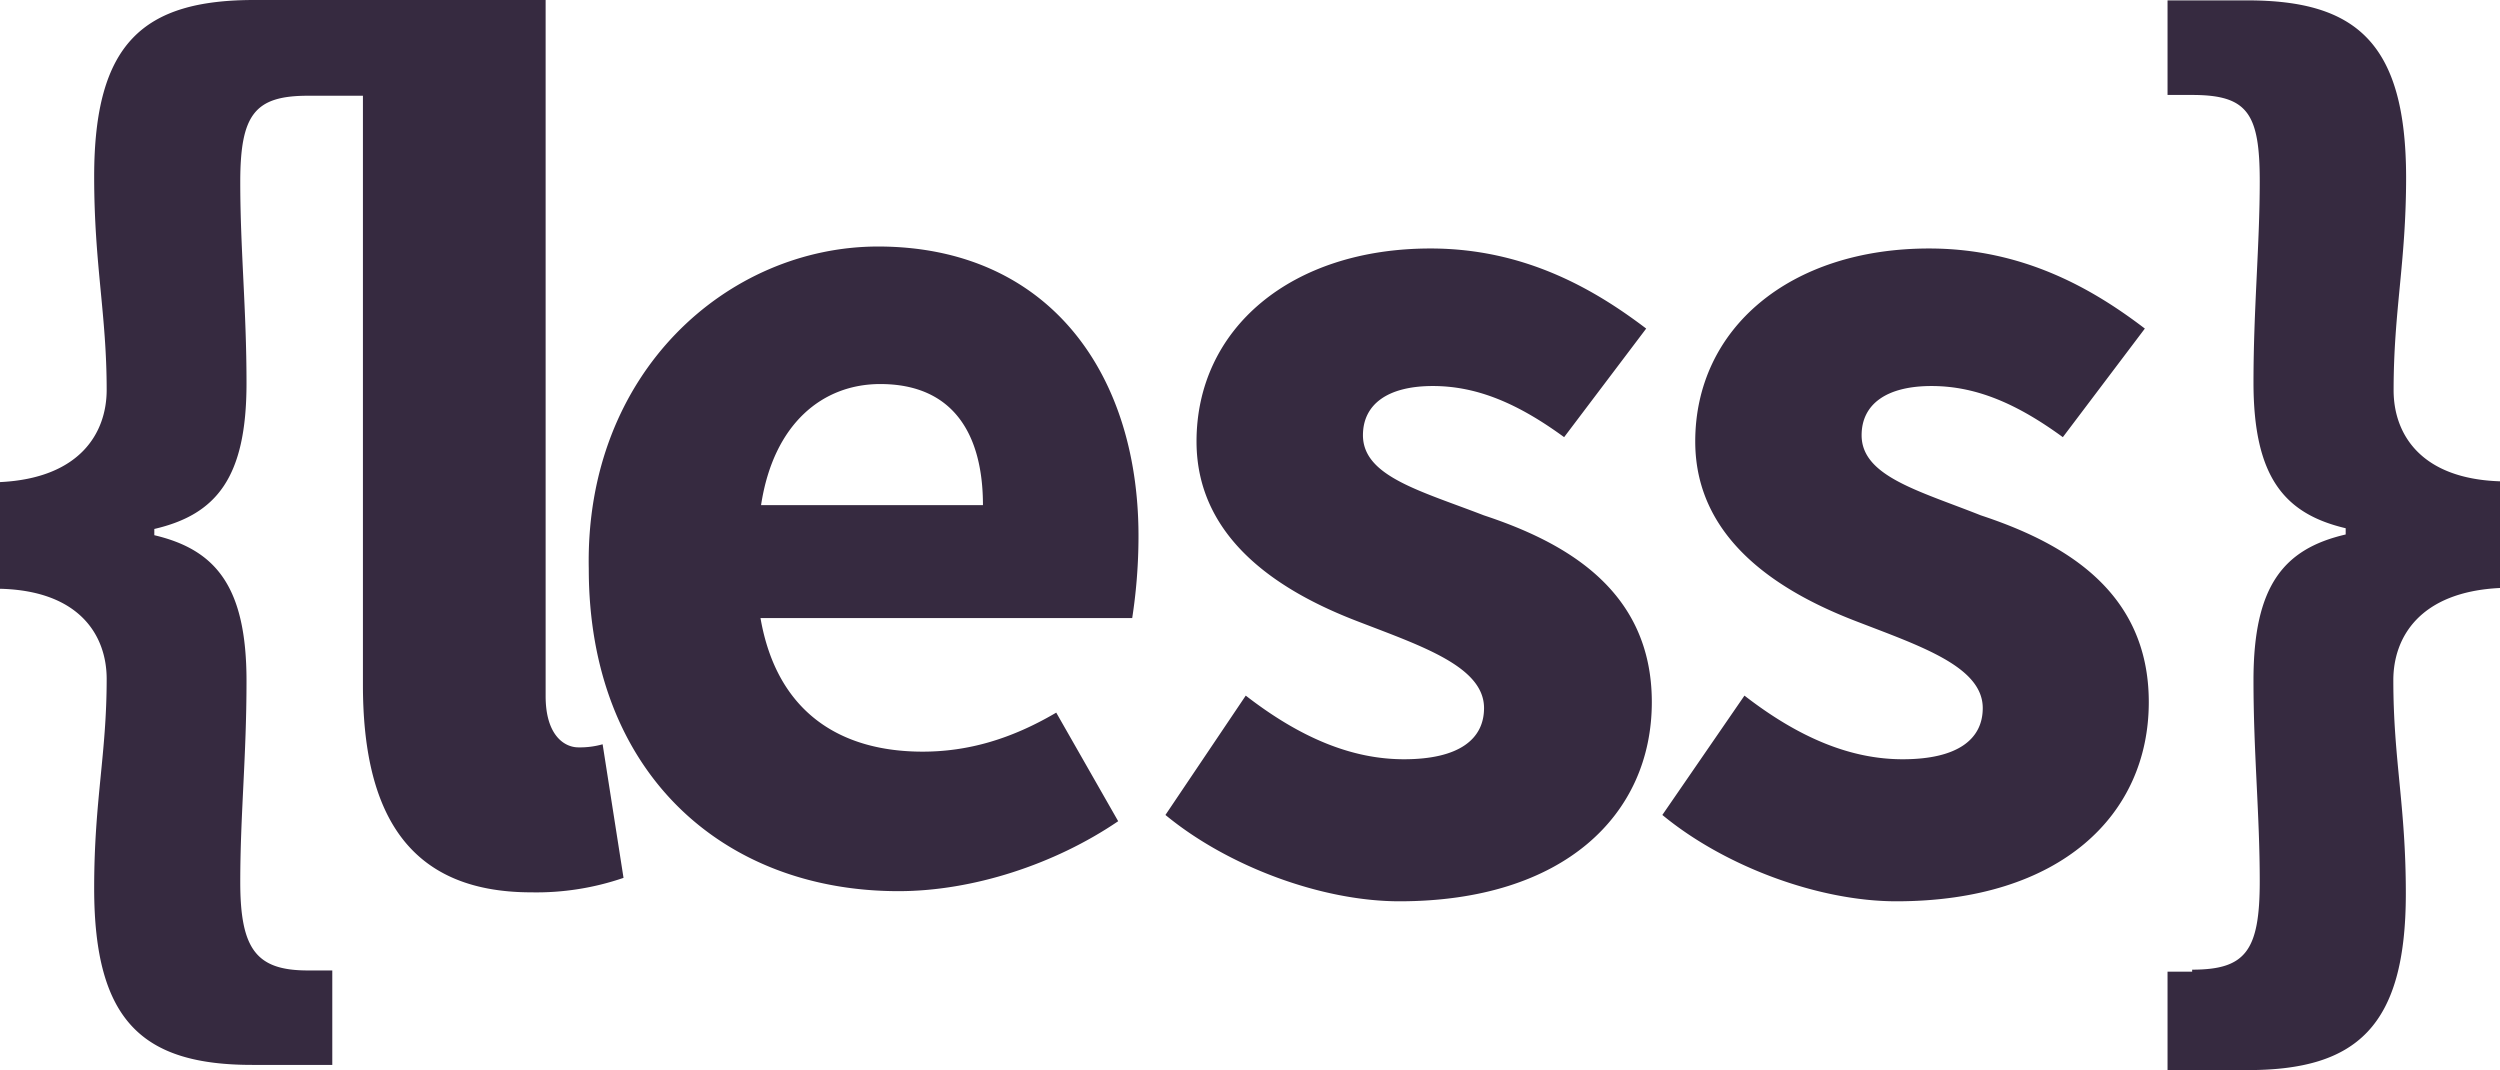 <svg xmlns="http://www.w3.org/2000/svg" viewBox="0 0 443.89 190"><defs><style>.cls-1{fill:#362a40;}</style></defs><g id="Layer_2" data-name="Layer 2"><g id="Layer_10" data-name="Layer 10"><path class="cls-1" d="M425,69.3c0-14.22,2.22-22.62,2.22-37.88C427.17,7.7,418.43.07,399.08.07H384.86V16.86h4.37c9.85,0,12,3.26,12,15.33,0,11.3-1.11,22.61-1.11,35.72,0,16.79,5.48,23.31,16.37,25.88V94.9c-11,2.56-16.37,9.08-16.37,25.87,0,13.11,1.11,23.72,1.11,35.73,0,12.41-2.57,15.67-12,15.67v.35h-4.37V190h14.22c19.28,0,28.09-7.63,28.09-31.35,0-15.68-2.22-23.73-2.22-37.88,0-7.63,4.72-15.68,18.94-16.37V85.46C429.67,85,425,76.93,425,69.3ZM351.7,91.5c-11-4.37-21.16-6.94-21.16-14.22,0-5.48,4.37-8.74,12.42-8.74s15.33,3.26,23.31,9.08l14.56-19.28c-9.08-6.94-21.5-14.22-38.29-14.22C317.78,44.12,301,58.34,301,78.39c0,17.82,15.68,27,28.79,32,11.3,4.37,22.26,8,22.26,15.33,0,5.48-4.37,9.09-14.22,9.09-9.08,0-18.24-3.67-28.09-11.3L295.16,144.7c11,9.09,27.68,15.33,41.55,15.33,29.14,0,44.82-15.33,44.82-35.37S365.92,96.21,351.7,91.5Zm-249,41.2c-2.56,0-5.82-2.22-5.82-9.09V0H45.16C25.46,0,16.72,7.63,16.72,31.35c0,15.68,2.22,24.42,2.22,37.88,0,7.63-4.72,15.68-18.94,16.37v18.94c14.22.34,18.94,8.39,18.94,16,0,13.46-2.22,21.51-2.22,37.18,0,23.73,8.74,31.36,28.09,31.36H59V172.31H54.66c-9.08,0-12-3.68-12-15.68s1.11-22.26,1.11-35.72c0-16.79-5.48-23.31-16.37-25.88V93.92c11-2.56,16.37-9.08,16.37-25.87,0-13.11-1.11-23.72-1.11-35.72S45.23,17,54.66,17h9.78V121.6c0,22.27,7.63,36.84,29.9,36.84a47.66,47.66,0,0,0,16.37-2.57L107,132.15a14.77,14.77,0,0,1-4.31.55ZM263.46,91.5C252.15,87.13,242,84.56,242,77.28c0-5.48,4.37-8.74,12.41-8.74s15.33,3.26,23.31,9.08l14.57-19.28C283.16,51.4,270.74,44.12,254,44.12c-24.77,0-41.55,14.22-41.55,34.27,0,17.82,15.67,27,28.78,32,11.31,4.37,22.27,8,22.27,15.33,0,5.48-4.37,9.09-14.22,9.09-9.09,0-18.24-3.67-28.09-11.3L206.93,144.7c11,9.09,27.67,15.33,41.55,15.33,29.13,0,44.81-15.33,44.81-35.37S277.68,96.21,263.46,91.5ZM155.94,43.77c-26.64,0-52.1,22.27-51.4,57.23,0,36.07,23.72,57.23,55,57.23,13.11,0,27.68-4.72,39-12.42l-11-19.28c-8,4.71-15.68,6.93-23.72,6.93-14.57,0-25.88-6.93-28.79-23.72h66a95.55,95.55,0,0,0,1.11-13.46c.42-29.55-15.68-52.51-46.27-52.51ZM135.13,89.69c2.22-14.56,11-21.5,21.16-21.5,13.11,0,18.24,9.09,18.24,21.5Z"/></g></g></svg>